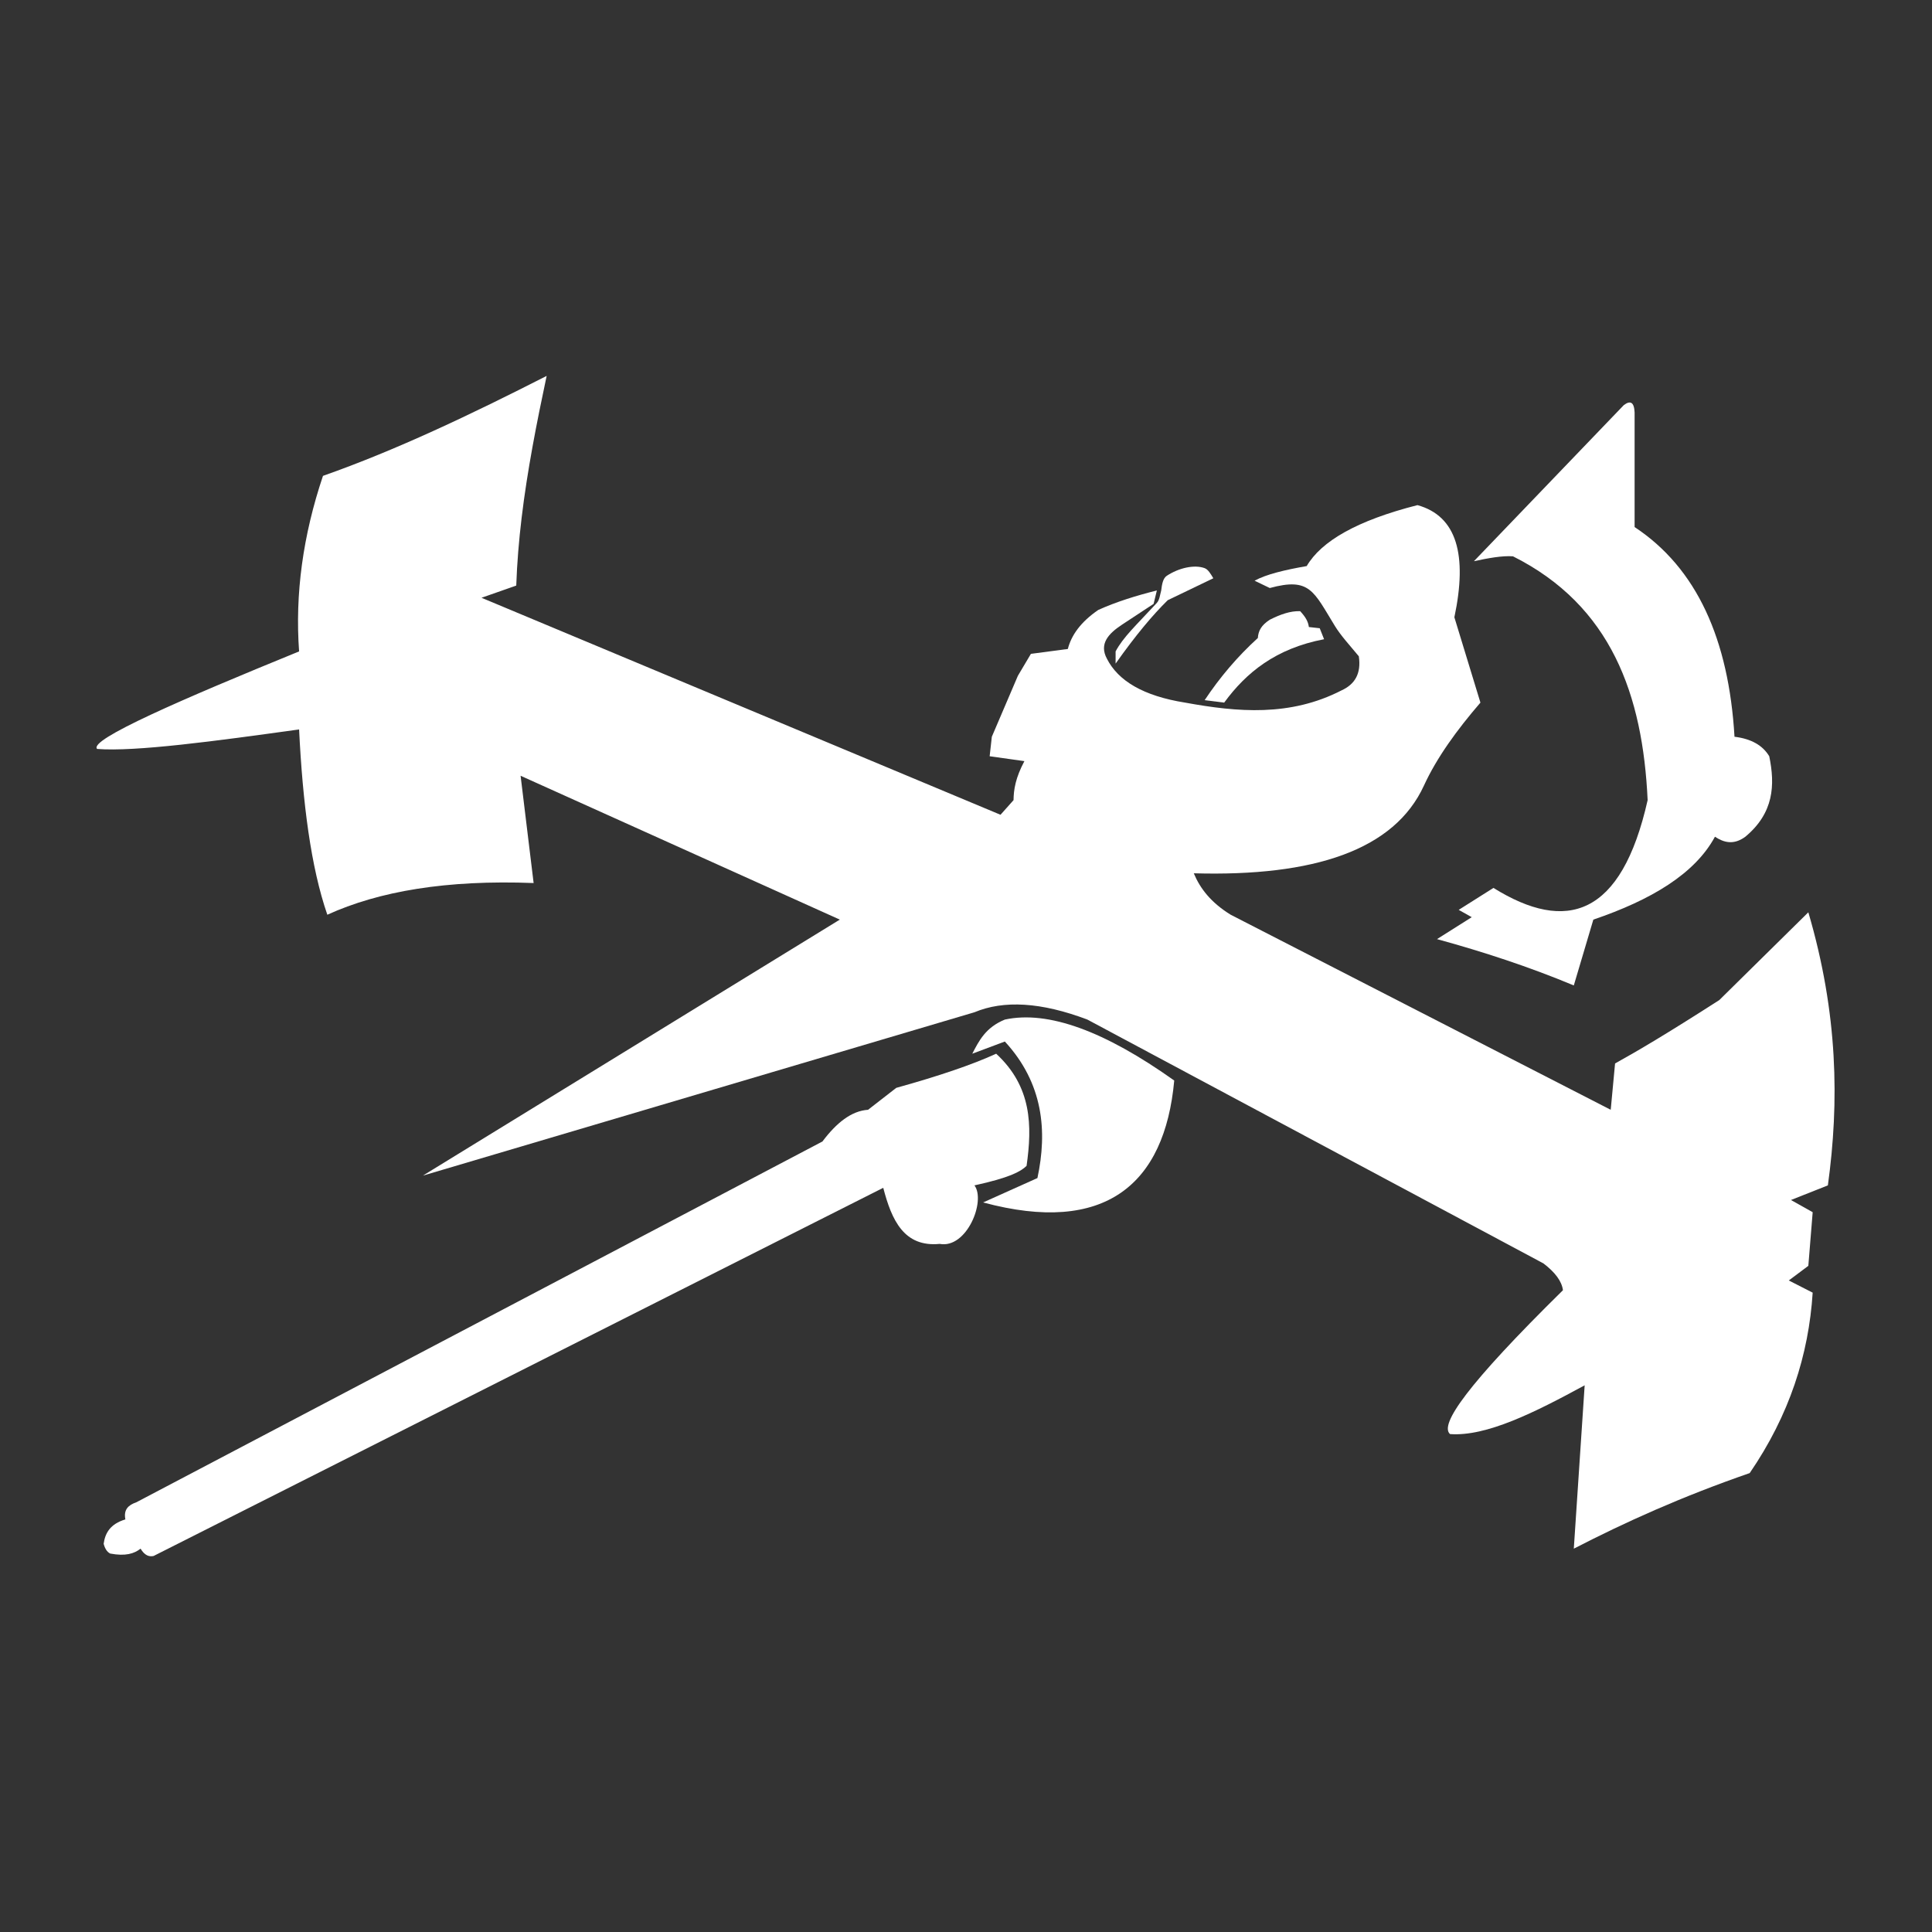 <?xml version="1.0" encoding="UTF-8" standalone="no"?>
<!DOCTYPE svg PUBLIC "-//W3C//DTD SVG 1.1//EN" "http://www.w3.org/Graphics/SVG/1.1/DTD/svg11.dtd">
<svg width="100%" height="100%" viewBox="0 0 1000 1000" version="1.1" xmlns="http://www.w3.org/2000/svg" xmlns:xlink="http://www.w3.org/1999/xlink" xml:space="preserve" xmlns:serif="http://www.serif.com/" style="fill-rule:evenodd;clip-rule:evenodd;stroke-linejoin:round;stroke-miterlimit:2;">
    <rect x="0" y="0" width="1000" height="1000" fill="#333333" stroke="none"/>
    <g transform="matrix(1.124,0,0,1.262,-53.129,-78.028)">
        <path d="M500,555L525,545C529.623,525.763 527.728,506.138 510,489L495,494C498.123,488.63 501.158,483.227 510,480C529.901,476.17 556.013,484.727 588,505C583.621,547.714 556.047,568.469 500,555Z" style="fill:white;"/>
        <path d="M657,324C634.75,327.794 621.127,337.666 611,350L602,349C608.984,339.654 617.026,331.181 626.5,323.5C626.749,320.54 628.016,318.334 632,316C636.79,313.857 641.458,312.339 646,312.5C648.46,314.88 649.661,316.708 650,319L655,319.5L657,324Z" style="fill:white;"/>
        <path d="M606,299C604.764,297.187 603.631,295.383 602,294.85C597.23,293.292 590.057,294.758 584.547,298C582.787,299.036 582.331,301.566 582,304C581.423,305.85 581.244,307.896 580,309.093C570.164,318.563 564.549,323.089 561,329L561,334C570.262,322.337 578.122,314.005 585,308L606,299Z" style="fill:white;"/>
        <path d="M105,685C98.03,686.862 95.685,690.595 95,695C95.56,696.905 96.502,698.314 98,699C105.087,700.201 109.096,699.027 112,697C113.897,699.804 115.92,700.403 118,700L454,549C457.875,562.26 463.544,573.426 480,572C492.458,574.061 501.347,554.357 496,548C512.147,544.863 517.279,542.362 520,540C522.624,523.553 522.464,507.532 506,494C494.836,498.565 479.25,503.238 460,508L447,517C439.356,517.437 432.45,522.338 426,530L110,678C106.507,679.075 104.082,680.885 105,685Z" style="fill:white;"/>
        <path d="M269,307L285,302C285.358,292.738 286.224,283.51 287.461,274.307C290.084,254.789 294.372,235.383 299,216C264.201,231.797 229.648,246.47 196,257C186.754,281.464 183.087,305.464 185,329C131.125,348.592 87.757,365.309 92,369C109.442,370.235 146.772,365.746 185,361C186.652,391.133 190.424,417.471 198,437C221.833,427.337 252.945,422.626 293,424L287,380L434,439L242,544L496,477C509.467,471.975 526.699,472.817 548,480L758,580C763.334,583.607 766.465,587.271 767,591C722.715,629.821 710.046,646.172 715,650C731.745,651.097 754.096,641.096 777,630L772,697C795.55,686.185 821.528,675.709 853,666C871.284,642.223 880.18,617.477 882,592L871,587L880,581L882,559L872,554L889,548C894.277,513.878 893.698,477.484 880,436L839,472C814.65,485.926 801.348,492.893 791,498L789,517L614,437C604.934,432.03 599.905,426.233 597,420C652.45,421.409 689.381,410.474 703,384C708.889,372.584 718.103,361.267 729,350L717,315C723.08,289.477 718.172,273.486 700,269C672.066,275.342 655.729,283.796 649,294C639.039,295.547 630.307,297.378 625,300L632,303C650.506,298.527 652.117,304.277 662,318.596C664.709,322.521 668.694,326.37 673,331C674.199,338.177 671.077,342.549 665,345C641.367,355.808 617.225,353.939 593,350C573.739,347.263 562.179,341.065 557,332C553.317,325.892 557.678,321.711 564,318L578.5,309.5L580,304C570.39,306.145 561.24,308.683 553,312C544.899,316.963 540.636,322.34 539,328L522,330L516,339L504,364L503,372L519,374C514.891,380.878 514.062,385.681 514,390L508,396L269,307Z" style="fill:white;"/>
        <path d="M795,228L726,292C732.576,290.751 738.985,289.672 744,290C789.293,310.257 803.76,346.882 806,390C793.918,437.79 768.562,444.573 735,426L719,435L725,438L709,447C730.294,452.199 751.347,458.326 772,466L781,439C807.545,430.964 827.735,420.268 837,405C841.002,407.355 845.56,408.57 851,405C864.135,395.241 864.741,383.84 862,372C859.013,367.561 853.754,364.839 846,364C843.357,324.058 828.64,294.844 800,278L800,231C799.791,226.756 798.047,225.928 795,228Z" style="fill:white;"/>
    </g>
</svg>
